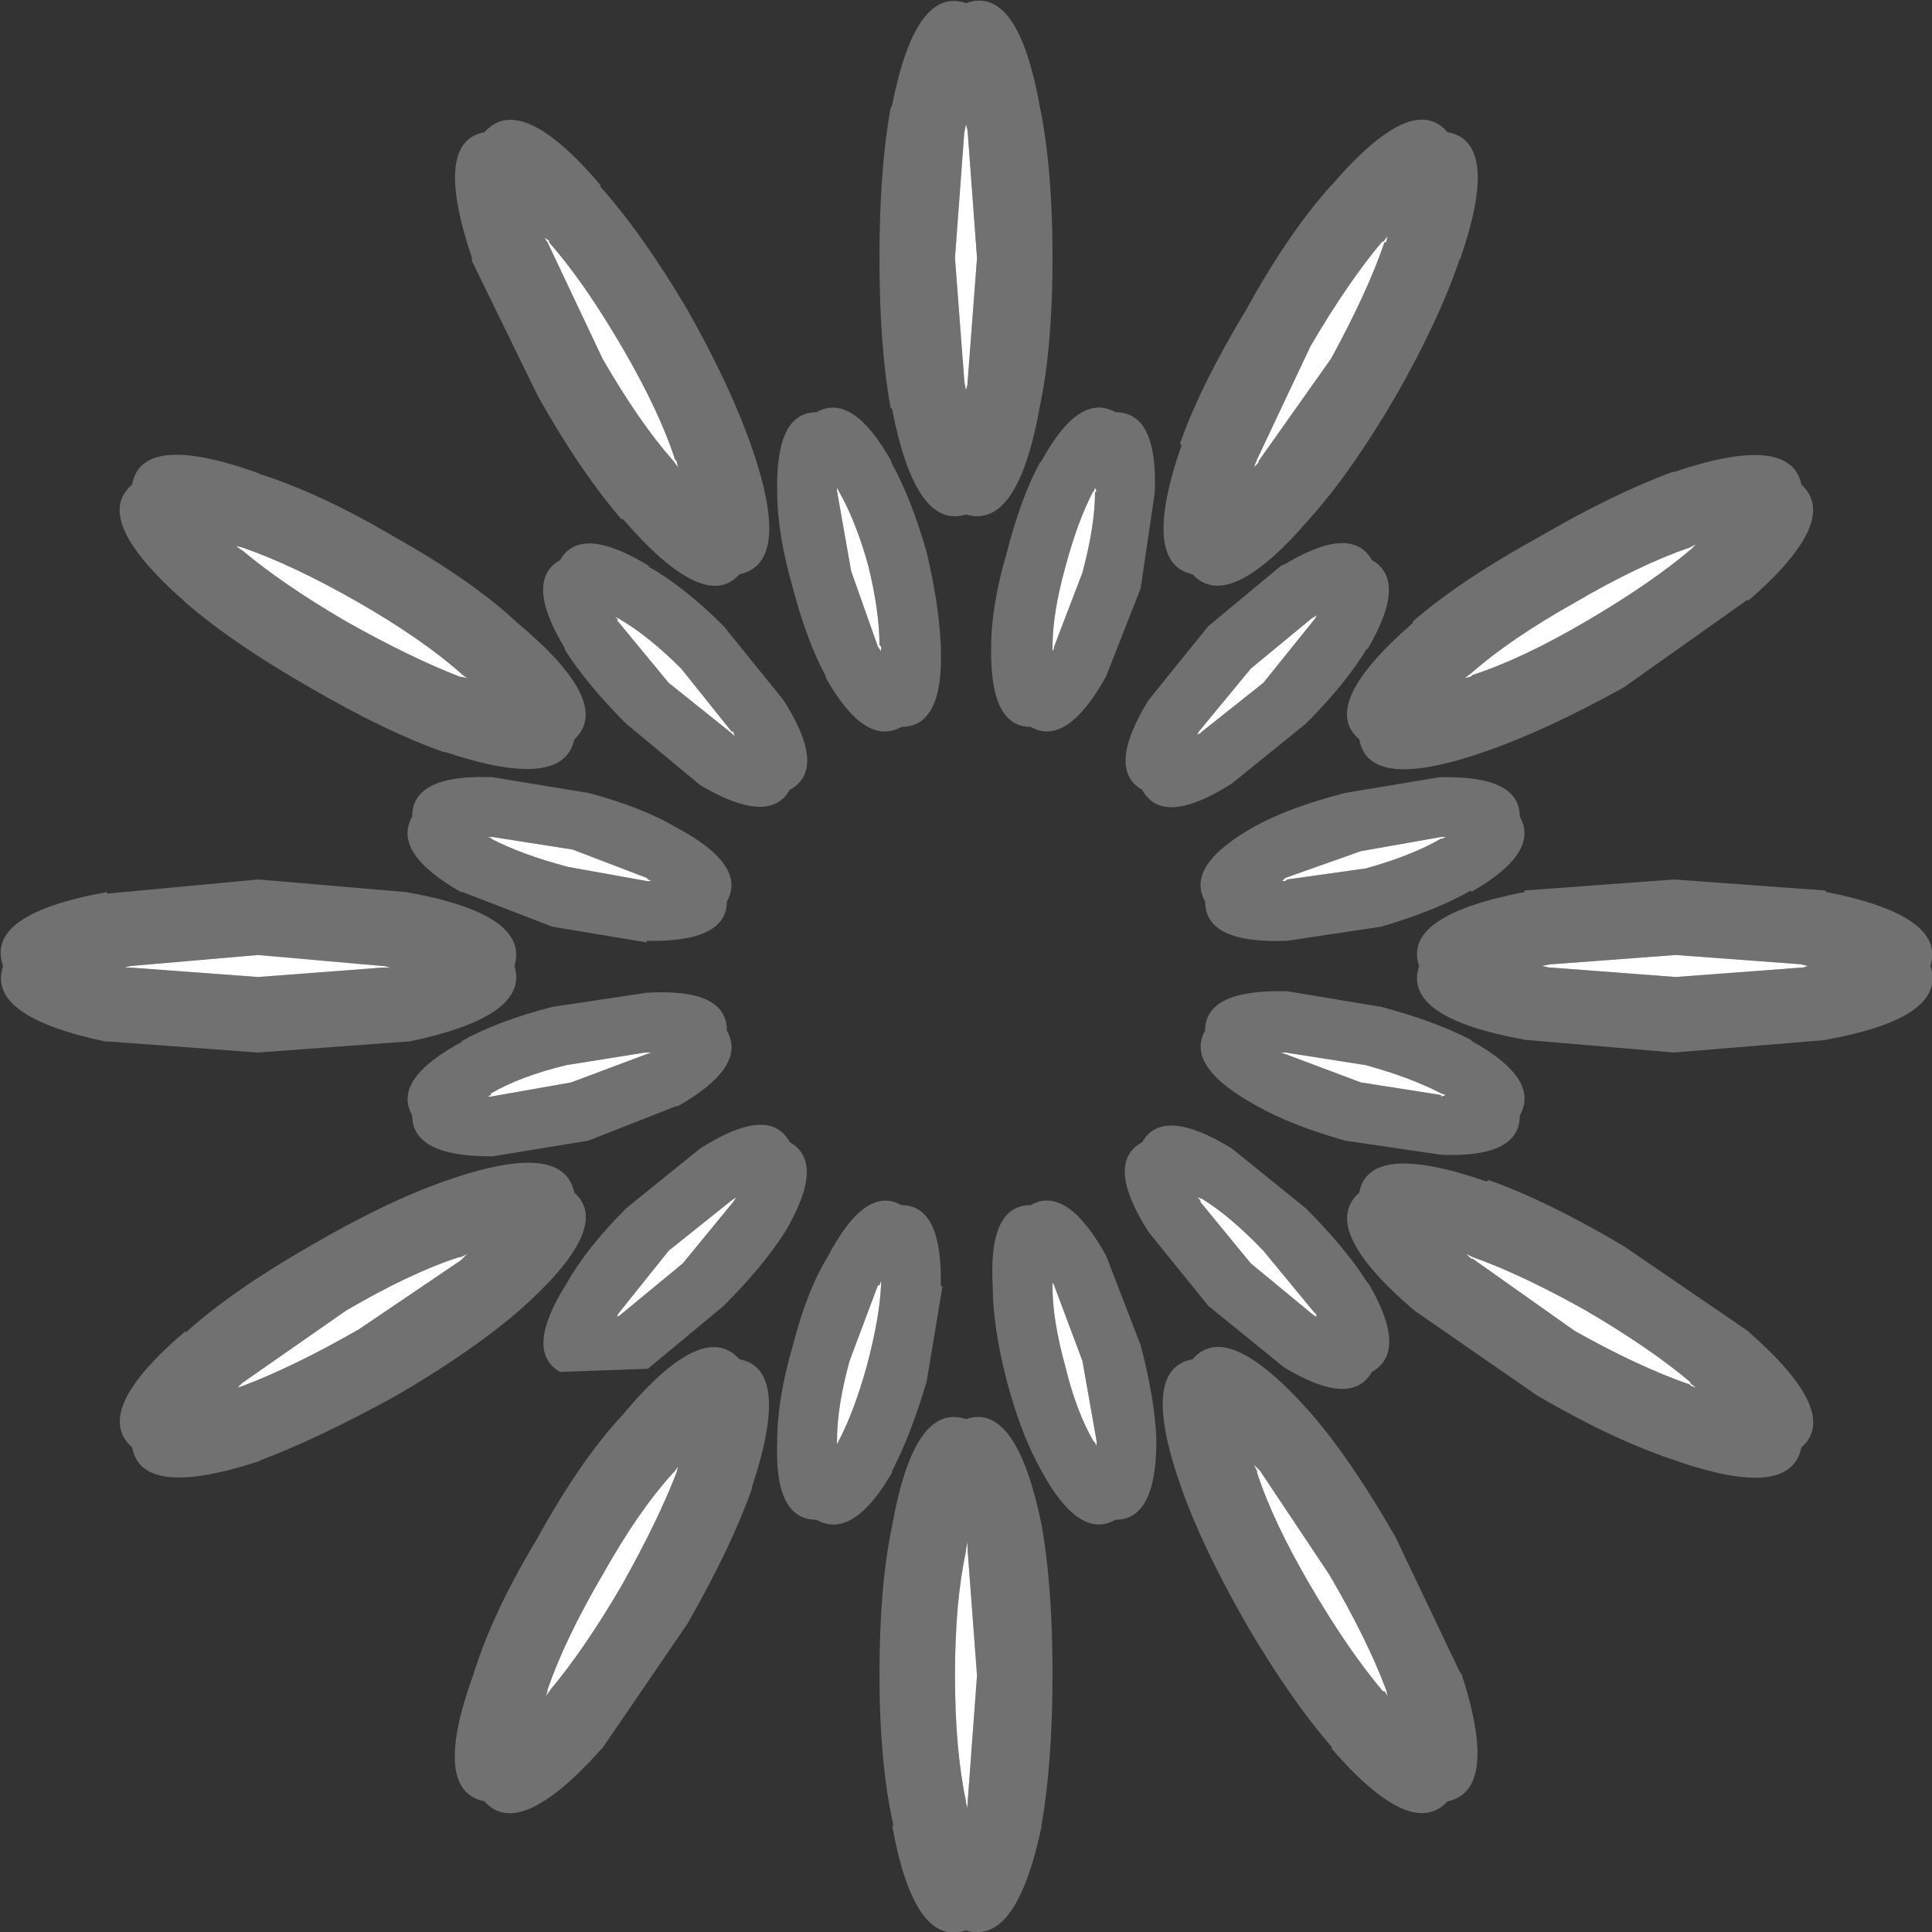 <?xml version="1.0" encoding="UTF-8" standalone="no"?>
<svg xmlns:ffdec="https://www.free-decompiler.com/flash" xmlns:xlink="http://www.w3.org/1999/xlink" ffdec:objectType="shape" height="61.4px" width="61.4px" xmlns="http://www.w3.org/2000/svg">
  <rect width="100%" height="100%" fill="#333333" stroke="none"/>
  <g transform="matrix(1.0, 0.0, 0.0, 1.0, 30.7, 30.7)">
    <path d="M2.35 -27.3 Q2.75 -25.35 2.75 -22.5 2.75 -19.7 2.35 -17.8 1.65 -13.85 0.0 -14.35 -1.6 -13.85 -2.35 -17.7 L-2.4 -17.75 Q-2.75 -19.7 -2.75 -22.5 -2.75 -25.3 -2.4 -27.25 L-2.35 -27.35 Q-1.6 -31.15 0.0 -30.6 1.65 -31.2 2.35 -27.3 M0.05 -26.55 L0.0 -26.75 -0.05 -26.5 -0.05 -26.55 -0.35 -22.5 -0.05 -18.55 0.0 -18.3 0.05 -18.5 0.05 -18.55 0.35 -22.5 0.05 -26.55 M15.3 -26.5 Q17.0 -26.2 15.7 -22.45 L15.7 -22.5 Q15.05 -20.55 13.65 -18.1 12.25 -15.7 10.95 -14.25 8.35 -11.2 7.2 -12.45 5.55 -12.8 6.85 -16.55 L6.8 -16.6 Q7.45 -18.45 8.9 -20.85 10.25 -23.3 11.6 -24.8 L11.65 -24.85 Q14.2 -27.8 15.3 -26.5 M16.1 -9.25 Q17.65 -9.75 19.7 -10.95 21.75 -12.15 23.05 -13.25 L23.2 -13.4 23.0 -13.3 Q21.4 -12.75 19.35 -11.55 17.3 -10.4 16.05 -9.3 L15.85 -9.15 16.05 -9.2 16.1 -9.25 M13.25 -23.0 L13.25 -23.05 Q12.15 -21.75 10.95 -19.7 L9.25 -16.1 9.15 -15.85 9.3 -16.0 9.3 -16.05 11.6 -19.3 Q12.75 -21.4 13.3 -23.0 L13.35 -23.0 13.4 -23.2 13.25 -23.0 M14.2 -10.9 L14.2 -10.95 Q15.7 -12.25 18.15 -13.6 20.55 -15.0 22.45 -15.7 L22.5 -15.7 Q26.2 -16.95 26.55 -15.3 27.8 -14.15 24.85 -11.6 L24.85 -11.65 20.9 -8.85 Q18.45 -7.5 16.6 -6.85 12.8 -5.5 12.5 -7.2 11.2 -8.3 14.2 -10.9 M17.75 -2.4 L22.5 -2.75 27.3 -2.4 27.35 -2.35 Q31.15 -1.6 30.65 0.0 31.2 1.65 27.3 2.35 L27.35 2.35 22.5 2.75 17.8 2.35 Q13.85 1.65 14.4 0.0 13.85 -1.6 17.75 -2.35 L17.75 -2.4 M18.55 -0.05 L18.3 0.0 18.55 0.05 18.6 0.05 22.55 0.35 26.55 0.05 26.6 0.05 26.75 0.0 26.55 -0.05 26.6 -0.05 22.55 -0.35 18.55 -0.05 M24.85 11.6 L24.9 11.65 Q27.8 14.2 26.55 15.3 26.2 17.0 22.5 15.7 20.55 15.05 18.15 13.65 L14.25 10.95 Q11.2 8.35 12.5 7.2 12.8 5.55 16.55 6.85 L16.6 6.8 Q18.45 7.45 20.9 8.9 L24.85 11.6 M23.05 13.35 L23.2 13.4 23.0 13.25 23.05 13.25 Q21.75 12.15 19.7 10.95 17.65 9.8 16.1 9.25 L15.9 9.15 16.05 9.3 16.1 9.3 19.35 11.6 Q21.4 12.75 23.0 13.3 L23.05 13.35 M7.2 12.5 Q8.3 11.2 10.95 14.2 12.25 15.7 13.65 18.15 L15.7 22.45 15.75 22.5 Q16.95 26.2 15.3 26.55 14.15 27.8 11.6 24.85 L11.65 24.85 Q10.3 23.3 8.9 20.9 7.5 18.45 6.85 16.6 5.5 12.8 7.2 12.5 M0.05 18.55 L0.05 18.3 0.0 18.55 0.0 18.6 Q-0.35 20.2 -0.35 22.55 -0.35 24.9 0.0 26.55 L0.0 26.6 0.05 26.75 0.05 26.55 0.05 26.6 0.35 22.55 0.05 18.55 M9.35 16.05 L9.15 15.85 9.25 16.05 9.25 16.1 Q9.75 17.65 10.95 19.7 12.15 21.75 13.25 23.05 L13.3 23.05 13.4 23.2 13.35 23.0 Q12.75 21.4 11.55 19.35 L9.35 16.05 M2.4 17.75 Q2.75 19.7 2.75 22.5 2.75 25.3 2.4 27.3 L2.4 27.35 Q1.6 31.15 0.0 30.65 -1.65 31.2 -2.35 27.3 L-2.3 27.35 Q-2.75 25.35 -2.75 22.5 -2.75 19.7 -2.35 17.8 -1.65 13.85 0.0 14.4 1.6 13.85 2.4 17.75 M-11.6 -24.8 L-11.65 -24.8 Q-10.3 -23.3 -8.85 -20.85 -7.5 -18.45 -6.85 -16.6 -5.5 -12.8 -7.2 -12.45 -8.3 -11.2 -10.9 -14.2 L-10.95 -14.2 Q-12.25 -15.7 -13.6 -18.1 L-15.7 -22.4 -15.7 -22.5 Q-16.95 -26.2 -15.3 -26.5 -14.15 -27.8 -11.6 -24.8 M-23.0 -13.2 L-23.05 -13.25 Q-21.75 -12.15 -19.7 -10.95 -17.65 -9.8 -16.1 -9.2 L-15.85 -9.15 -16.0 -9.25 -16.05 -9.3 Q-17.3 -10.4 -19.3 -11.55 -21.4 -12.75 -23.0 -13.3 L-23.2 -13.35 -23.0 -13.2 M-22.45 -15.65 L-22.5 -15.65 Q-20.55 -15.05 -18.1 -13.6 -15.7 -12.25 -14.25 -10.9 -11.2 -8.35 -12.45 -7.2 -12.8 -5.55 -16.55 -6.8 L-16.6 -6.8 Q-18.45 -7.45 -20.85 -8.85 -23.3 -10.25 -24.8 -11.55 L-24.85 -11.6 Q-27.8 -14.2 -26.5 -15.3 -26.2 -17.0 -22.45 -15.65 M-22.5 -2.75 L-17.8 -2.35 Q-13.85 -1.65 -14.35 0.0 -13.85 1.6 -17.7 2.4 L-17.75 2.4 -22.5 2.75 -27.25 2.4 -27.35 2.4 Q-31.15 1.6 -30.6 0.0 -31.2 -1.65 -27.3 -2.35 L-27.3 -2.3 -22.5 -2.75 M-16.05 9.35 L-15.85 9.15 -16.05 9.25 -16.1 9.25 Q-17.65 9.75 -19.7 10.95 L-23.0 13.25 -23.05 13.3 -23.15 13.4 -23.0 13.35 Q-21.4 12.75 -19.3 11.55 L-16.05 9.35 M-9.15 -15.85 L-9.2 -16.05 -9.25 -16.1 Q-9.75 -17.65 -10.95 -19.7 -12.15 -21.75 -13.25 -23.0 L-13.25 -23.05 -13.4 -23.15 -13.3 -23.0 -11.55 -19.3 Q-10.4 -17.3 -9.3 -16.05 L-9.15 -15.85 M-22.5 -0.35 L-26.55 0.0 -26.75 0.05 -26.5 0.05 -26.55 0.05 -22.5 0.35 -18.55 0.05 -18.3 0.05 -18.5 0.0 -18.55 0.0 -22.5 -0.35 M-14.2 10.95 Q-15.7 12.25 -18.1 13.65 -20.55 15.0 -22.4 15.7 L-22.5 15.75 Q-26.2 16.95 -26.5 15.3 -27.8 14.15 -24.8 11.6 L-24.8 11.65 Q-23.3 10.3 -20.85 8.9 -18.45 7.5 -16.6 6.85 -12.8 5.5 -12.45 7.2 -11.2 8.3 -14.2 10.95 M-10.9 14.25 Q-8.35 11.2 -7.2 12.5 -5.55 12.8 -6.8 16.55 L-6.8 16.6 Q-7.45 18.45 -8.85 20.9 L-11.55 24.85 -11.6 24.9 Q-14.2 27.8 -15.3 26.55 -17.0 26.2 -15.65 22.5 -15.05 20.55 -13.6 18.15 -12.25 15.7 -10.9 14.25 M-13.3 23.05 L-13.35 23.2 -13.2 23.0 -13.25 23.05 Q-12.15 21.75 -10.95 19.7 -9.8 17.65 -9.2 16.1 L-9.15 15.9 -9.25 16.05 -9.3 16.1 Q-10.4 17.3 -11.55 19.35 -12.75 21.4 -13.3 23.0 L-13.3 23.05" fill="#ffffff" fill-opacity="0.302" fill-rule="evenodd" stroke="none"/>
    <path d="M0.05 -26.55 L0.35 -22.5 0.05 -18.55 0.05 -18.5 0.0 -18.3 -0.05 -18.55 -0.35 -22.5 -0.05 -26.55 -0.05 -26.5 0.0 -26.75 0.05 -26.55 M13.25 -23.0 L13.4 -23.2 13.35 -23.0 13.3 -23.0 Q12.75 -21.4 11.6 -19.3 L9.3 -16.05 9.3 -16.0 9.15 -15.85 9.25 -16.1 10.95 -19.7 Q12.15 -21.75 13.25 -23.05 L13.25 -23.0 M16.1 -9.25 L16.05 -9.2 15.85 -9.15 16.05 -9.3 Q17.3 -10.4 19.35 -11.55 21.4 -12.75 23.0 -13.3 L23.2 -13.4 23.05 -13.25 Q21.75 -12.15 19.7 -10.95 17.65 -9.75 16.1 -9.25 M18.55 -0.05 L22.55 -0.35 26.6 -0.05 26.55 -0.05 26.75 0.0 26.6 0.05 26.55 0.05 22.55 0.35 18.6 0.05 18.55 0.05 18.3 0.0 18.55 -0.05 M23.05 13.35 L23.0 13.3 Q21.4 12.75 19.35 11.6 L16.1 9.3 16.05 9.3 15.9 9.15 16.1 9.25 Q17.65 9.8 19.7 10.95 21.75 12.15 23.05 13.25 L23.0 13.25 23.2 13.4 23.05 13.35 M9.35 16.05 L11.55 19.35 Q12.75 21.4 13.35 23.0 L13.4 23.2 13.3 23.05 13.25 23.05 Q12.15 21.75 10.95 19.7 9.75 17.65 9.25 16.1 L9.25 16.05 9.15 15.85 9.35 16.05 M0.05 18.55 L0.35 22.55 0.05 26.6 0.05 26.55 0.05 26.75 0.0 26.6 0.0 26.55 Q-0.35 24.9 -0.35 22.55 -0.35 20.2 0.0 18.6 L0.0 18.55 0.05 18.3 0.05 18.55 M-23.0 -13.2 L-23.2 -13.35 -23.0 -13.3 Q-21.4 -12.75 -19.3 -11.55 -17.3 -10.4 -16.05 -9.3 L-16.0 -9.25 -15.85 -9.15 -16.1 -9.2 Q-17.65 -9.8 -19.7 -10.95 -21.75 -12.15 -23.05 -13.25 L-23.0 -13.2 M-22.5 -0.35 L-18.55 0.0 -18.5 0.0 -18.3 0.05 -18.55 0.05 -22.5 0.35 -26.55 0.05 -26.5 0.05 -26.75 0.05 -26.55 0.0 -22.5 -0.35 M-9.15 -15.85 L-9.3 -16.05 Q-10.4 -17.3 -11.55 -19.3 L-13.3 -23.0 -13.4 -23.15 -13.25 -23.05 -13.25 -23.0 Q-12.15 -21.75 -10.95 -19.7 -9.75 -17.65 -9.25 -16.1 L-9.2 -16.05 -9.15 -15.85 M-16.05 9.35 L-19.3 11.55 Q-21.4 12.75 -23.0 13.35 L-23.15 13.4 -23.05 13.3 -23.0 13.25 -19.7 10.95 Q-17.65 9.75 -16.1 9.25 L-16.05 9.25 -15.85 9.15 -16.05 9.35 M-13.3 23.05 L-13.3 23.0 Q-12.75 21.4 -11.55 19.35 -10.4 17.3 -9.3 16.1 L-9.25 16.05 -9.15 15.9 -9.2 16.1 Q-9.8 17.65 -10.95 19.7 -12.15 21.75 -13.25 23.05 L-13.2 23.0 -13.35 23.2 -13.3 23.05" fill="#ffffff" fill-rule="evenodd" stroke="none"/>
    <path d="M2.4 -16.05 Q3.6 -18.25 4.75 -17.6 6.1 -17.6 6.0 -15.05 L5.55 -12.0 4.45 -9.2 Q3.2 -6.95 2.05 -7.6 0.75 -7.6 0.8 -10.15 0.8 -11.45 1.3 -13.15 1.75 -14.9 2.35 -16.0 L2.4 -16.05 M4.05 -15.1 Q3.55 -14.15 3.15 -12.65 2.75 -11.2 2.75 -10.15 L2.75 -10.0 2.8 -10.1 2.8 -10.15 3.7 -12.5 Q4.1 -14.0 4.1 -15.05 L4.15 -15.1 4.1 -15.2 4.05 -15.05 4.05 -15.1 M10.1 -12.75 Q12.25 -14.05 12.9 -12.9 14.05 -12.25 12.75 -10.05 L12.75 -10.1 Q12.05 -8.95 10.8 -7.7 L8.45 -5.8 Q6.25 -4.4 5.6 -5.6 4.45 -6.25 5.8 -8.45 L7.7 -10.8 10.05 -12.75 10.1 -12.75 M7.5 -7.45 L9.45 -9.0 11.1 -11.05 11.15 -11.15 11.0 -11.05 11.05 -11.1 9.05 -9.45 7.4 -7.45 7.35 -7.35 7.45 -7.4 7.5 -7.45 M9.2 -4.45 Q10.3 -5.05 12.05 -5.5 L15.05 -6.0 15.1 -6.0 Q17.6 -6.05 17.6 -4.75 18.25 -3.6 16.05 -2.35 L16.05 -2.4 Q14.9 -1.75 13.2 -1.25 L10.2 -0.8 Q7.6 -0.7 7.6 -2.05 6.95 -3.2 9.2 -4.45 M15.1 -4.05 L15.15 -4.05 15.25 -4.1 15.1 -4.1 12.55 -3.65 10.15 -2.8 10.05 -2.7 10.15 -2.7 10.2 -2.75 12.7 -3.1 Q14.15 -3.5 15.1 -4.05 M16.1 2.4 Q18.25 3.6 17.6 4.75 17.6 6.1 15.1 6.0 L12.05 5.55 Q10.3 5.05 9.25 4.45 6.95 3.2 7.6 2.05 7.6 0.75 10.15 0.8 L10.2 0.8 13.2 1.3 Q14.9 1.75 16.05 2.35 L16.1 2.4 M11.05 11.1 L11.15 11.15 11.1 11.0 11.1 11.05 9.45 9.05 Q8.4 7.95 7.5 7.4 L7.35 7.35 7.45 7.45 7.45 7.5 9.05 9.45 11.05 11.1 M10.15 2.8 L12.55 3.7 15.1 4.1 15.1 4.15 15.25 4.1 15.1 4.05 Q14.15 3.55 12.7 3.15 L10.15 2.75 10.0 2.75 10.15 2.8 M12.8 10.1 Q14.05 12.25 12.9 12.9 12.25 14.05 10.1 12.75 L7.7 10.8 5.8 8.45 Q4.4 6.25 5.6 5.6 6.25 4.45 8.45 5.8 L10.8 7.7 Q12.05 8.95 12.75 10.05 L12.8 10.1 M2.8 10.15 L2.75 10.05 2.75 10.15 2.75 10.2 Q2.75 11.25 3.15 12.7 3.5 14.15 4.05 15.1 L4.1 15.15 4.15 15.25 4.15 15.1 3.7 12.55 2.8 10.15 M2.05 7.6 Q3.2 6.95 4.45 9.2 L5.55 12.05 Q6.0 13.75 6.05 15.05 L6.05 15.1 Q6.05 17.6 4.75 17.6 3.6 18.25 2.4 16.05 1.75 14.9 1.3 13.2 0.85 11.45 0.85 10.2 0.7 7.6 2.05 7.6 M-10.1 -12.7 Q-8.95 -12.05 -7.7 -10.8 L-5.8 -8.45 Q-4.4 -6.25 -5.6 -5.6 -6.25 -4.45 -8.45 -5.75 L-10.8 -7.7 Q-12.05 -8.95 -12.75 -10.05 L-12.75 -10.1 Q-14.05 -12.25 -12.9 -12.9 -12.25 -14.05 -10.05 -12.7 L-10.1 -12.7 M-6.0 -15.1 Q-6.05 -17.6 -4.75 -17.6 -3.6 -18.25 -2.35 -16.0 L-2.4 -16.05 Q-1.75 -14.9 -1.25 -13.15 -0.85 -11.45 -0.8 -10.15 -0.7 -7.6 -2.05 -7.6 -3.2 -6.95 -4.45 -9.15 L-4.45 -9.2 Q-5.05 -10.3 -5.5 -12.0 -6.0 -13.75 -6.0 -15.05 L-6.0 -15.1 M-11.15 -11.1 L-11.05 -11.0 -11.1 -11.0 -9.45 -9.0 -7.45 -7.4 -7.35 -7.3 -7.4 -7.45 -7.45 -7.45 -9.05 -9.45 Q-10.1 -10.5 -11.05 -11.05 L-11.15 -11.1 M-3.1 -12.7 Q-3.5 -14.15 -4.05 -15.1 L-4.1 -15.2 -4.1 -15.1 -3.65 -12.55 -2.8 -10.15 -2.7 -10.0 -2.7 -10.15 -2.75 -10.2 Q-2.75 -11.25 -3.1 -12.7 M-16.05 -2.35 Q-18.25 -3.6 -17.6 -4.75 -17.6 -6.1 -15.05 -6.0 L-12.0 -5.5 Q-10.3 -5.05 -9.2 -4.4 -6.95 -3.2 -7.6 -2.05 -7.6 -0.75 -10.15 -0.8 L-10.15 -0.75 -13.15 -1.25 -16.0 -2.35 -16.05 -2.35 M-15.05 -4.05 L-15.1 -4.05 Q-14.15 -3.55 -12.65 -3.15 L-10.15 -2.7 -10.0 -2.7 -10.1 -2.75 -10.15 -2.8 -12.5 -3.7 -15.05 -4.1 -15.1 -4.1 -15.2 -4.1 -15.05 -4.05 M-5.6 5.6 Q-4.45 6.25 -5.75 8.45 -6.45 9.55 -7.7 10.8 L-10.05 12.75 -10.1 12.8 -12.9 12.9 Q-14.05 12.25 -12.7 10.1 -12.05 8.95 -10.8 7.7 L-8.45 5.8 Q-6.25 4.4 -5.6 5.6 M-9.2 4.45 L-12.0 5.55 -15.05 6.05 -15.1 6.05 Q-17.6 6.05 -17.6 4.75 -18.25 3.6 -16.0 2.4 L-16.05 2.4 Q-14.9 1.75 -13.15 1.3 L-10.15 0.85 Q-7.6 0.7 -7.6 2.05 -6.95 3.2 -9.15 4.45 L-9.2 4.45 M-2.7 10.15 L-2.7 10.0 -2.75 10.15 -2.8 10.15 -3.7 12.55 Q-4.1 14.0 -4.1 15.1 L-4.1 15.2 -4.05 15.1 Q-3.55 14.15 -3.15 12.7 -2.75 11.2 -2.7 10.15 M-7.4 7.5 L-7.3 7.35 -7.45 7.45 -9.45 9.05 -11.05 11.05 -11.1 11.15 -11.0 11.1 -9.0 9.45 -7.4 7.5 M-2.05 7.6 Q-0.75 7.6 -0.8 10.15 L-0.75 10.2 -1.25 13.2 Q-1.75 14.9 -2.35 16.05 L-2.35 16.1 Q-3.6 18.25 -4.75 17.6 -6.1 17.6 -6.0 15.1 -6.0 13.75 -5.5 12.05 -5.05 10.3 -4.4 9.25 -3.2 6.95 -2.05 7.6 M-10.15 2.75 L-10.2 2.75 -12.7 3.15 Q-14.15 3.5 -15.1 4.05 L-15.1 4.1 -15.2 4.15 -15.1 4.15 -12.55 3.7 -10.15 2.8 -10.0 2.75 -10.15 2.75" fill="#ffffff" fill-opacity="0.302" fill-rule="evenodd" stroke="none"/>
    <path d="M4.05 -15.1 L4.05 -15.05 4.1 -15.2 4.15 -15.1 4.1 -15.05 Q4.1 -14.0 3.7 -12.5 L2.8 -10.15 2.8 -10.1 2.75 -10.0 2.75 -10.15 Q2.75 -11.2 3.15 -12.65 3.55 -14.15 4.05 -15.1 M7.5 -7.45 L7.45 -7.4 7.35 -7.35 7.4 -7.45 9.05 -9.45 11.05 -11.1 11.0 -11.05 11.15 -11.15 11.1 -11.05 9.45 -9.0 7.5 -7.45 M15.1 -4.05 Q14.15 -3.5 12.7 -3.1 L10.2 -2.75 10.15 -2.7 10.05 -2.7 10.15 -2.8 12.55 -3.65 15.1 -4.1 15.25 -4.1 15.15 -4.05 15.1 -4.05 M10.15 2.8 L10.0 2.75 10.15 2.75 12.7 3.15 Q14.15 3.55 15.1 4.05 L15.25 4.1 15.1 4.15 15.1 4.1 12.55 3.7 10.15 2.8 M11.05 11.1 L9.05 9.45 7.45 7.5 7.45 7.45 7.35 7.35 7.5 7.4 Q8.4 7.95 9.45 9.05 L11.1 11.05 11.1 11.0 11.15 11.15 11.05 11.1 M2.8 10.15 L3.7 12.55 4.15 15.1 4.15 15.25 4.1 15.15 4.05 15.1 Q3.5 14.15 3.15 12.7 2.75 11.25 2.75 10.2 L2.75 10.15 2.75 10.05 2.8 10.15 M-3.1 -12.7 Q-2.75 -11.25 -2.75 -10.2 L-2.7 -10.15 -2.7 -10.0 -2.8 -10.15 -3.65 -12.55 -4.1 -15.1 -4.1 -15.2 -4.05 -15.1 Q-3.5 -14.15 -3.1 -12.7 M-11.15 -11.1 L-11.05 -11.05 Q-10.1 -10.5 -9.05 -9.45 L-7.45 -7.45 -7.4 -7.45 -7.35 -7.3 -7.45 -7.4 -9.45 -9.0 -11.1 -11.0 -11.05 -11.0 -11.15 -11.1 M-15.05 -4.05 L-15.2 -4.1 -15.1 -4.1 -15.05 -4.1 -12.5 -3.7 -10.15 -2.8 -10.1 -2.75 -10.0 -2.7 -10.15 -2.7 -12.65 -3.15 Q-14.15 -3.55 -15.1 -4.05 L-15.05 -4.05 M-7.4 7.5 L-9.0 9.45 -11.0 11.1 -11.1 11.15 -11.05 11.05 -9.45 9.05 -7.45 7.45 -7.3 7.35 -7.4 7.5 M-2.7 10.15 Q-2.75 11.2 -3.15 12.7 -3.55 14.15 -4.05 15.1 L-4.1 15.2 -4.1 15.1 Q-4.1 14.0 -3.7 12.55 L-2.8 10.15 -2.75 10.15 -2.7 10.0 -2.7 10.15 M-10.15 2.75 L-10.0 2.75 -10.15 2.8 -12.55 3.7 -15.1 4.15 -15.2 4.15 -15.1 4.1 -15.1 4.05 Q-14.15 3.5 -12.7 3.15 L-10.2 2.75 -10.15 2.75" fill="#ffffff" fill-rule="evenodd" stroke="none"/>
  </g>
</svg>
